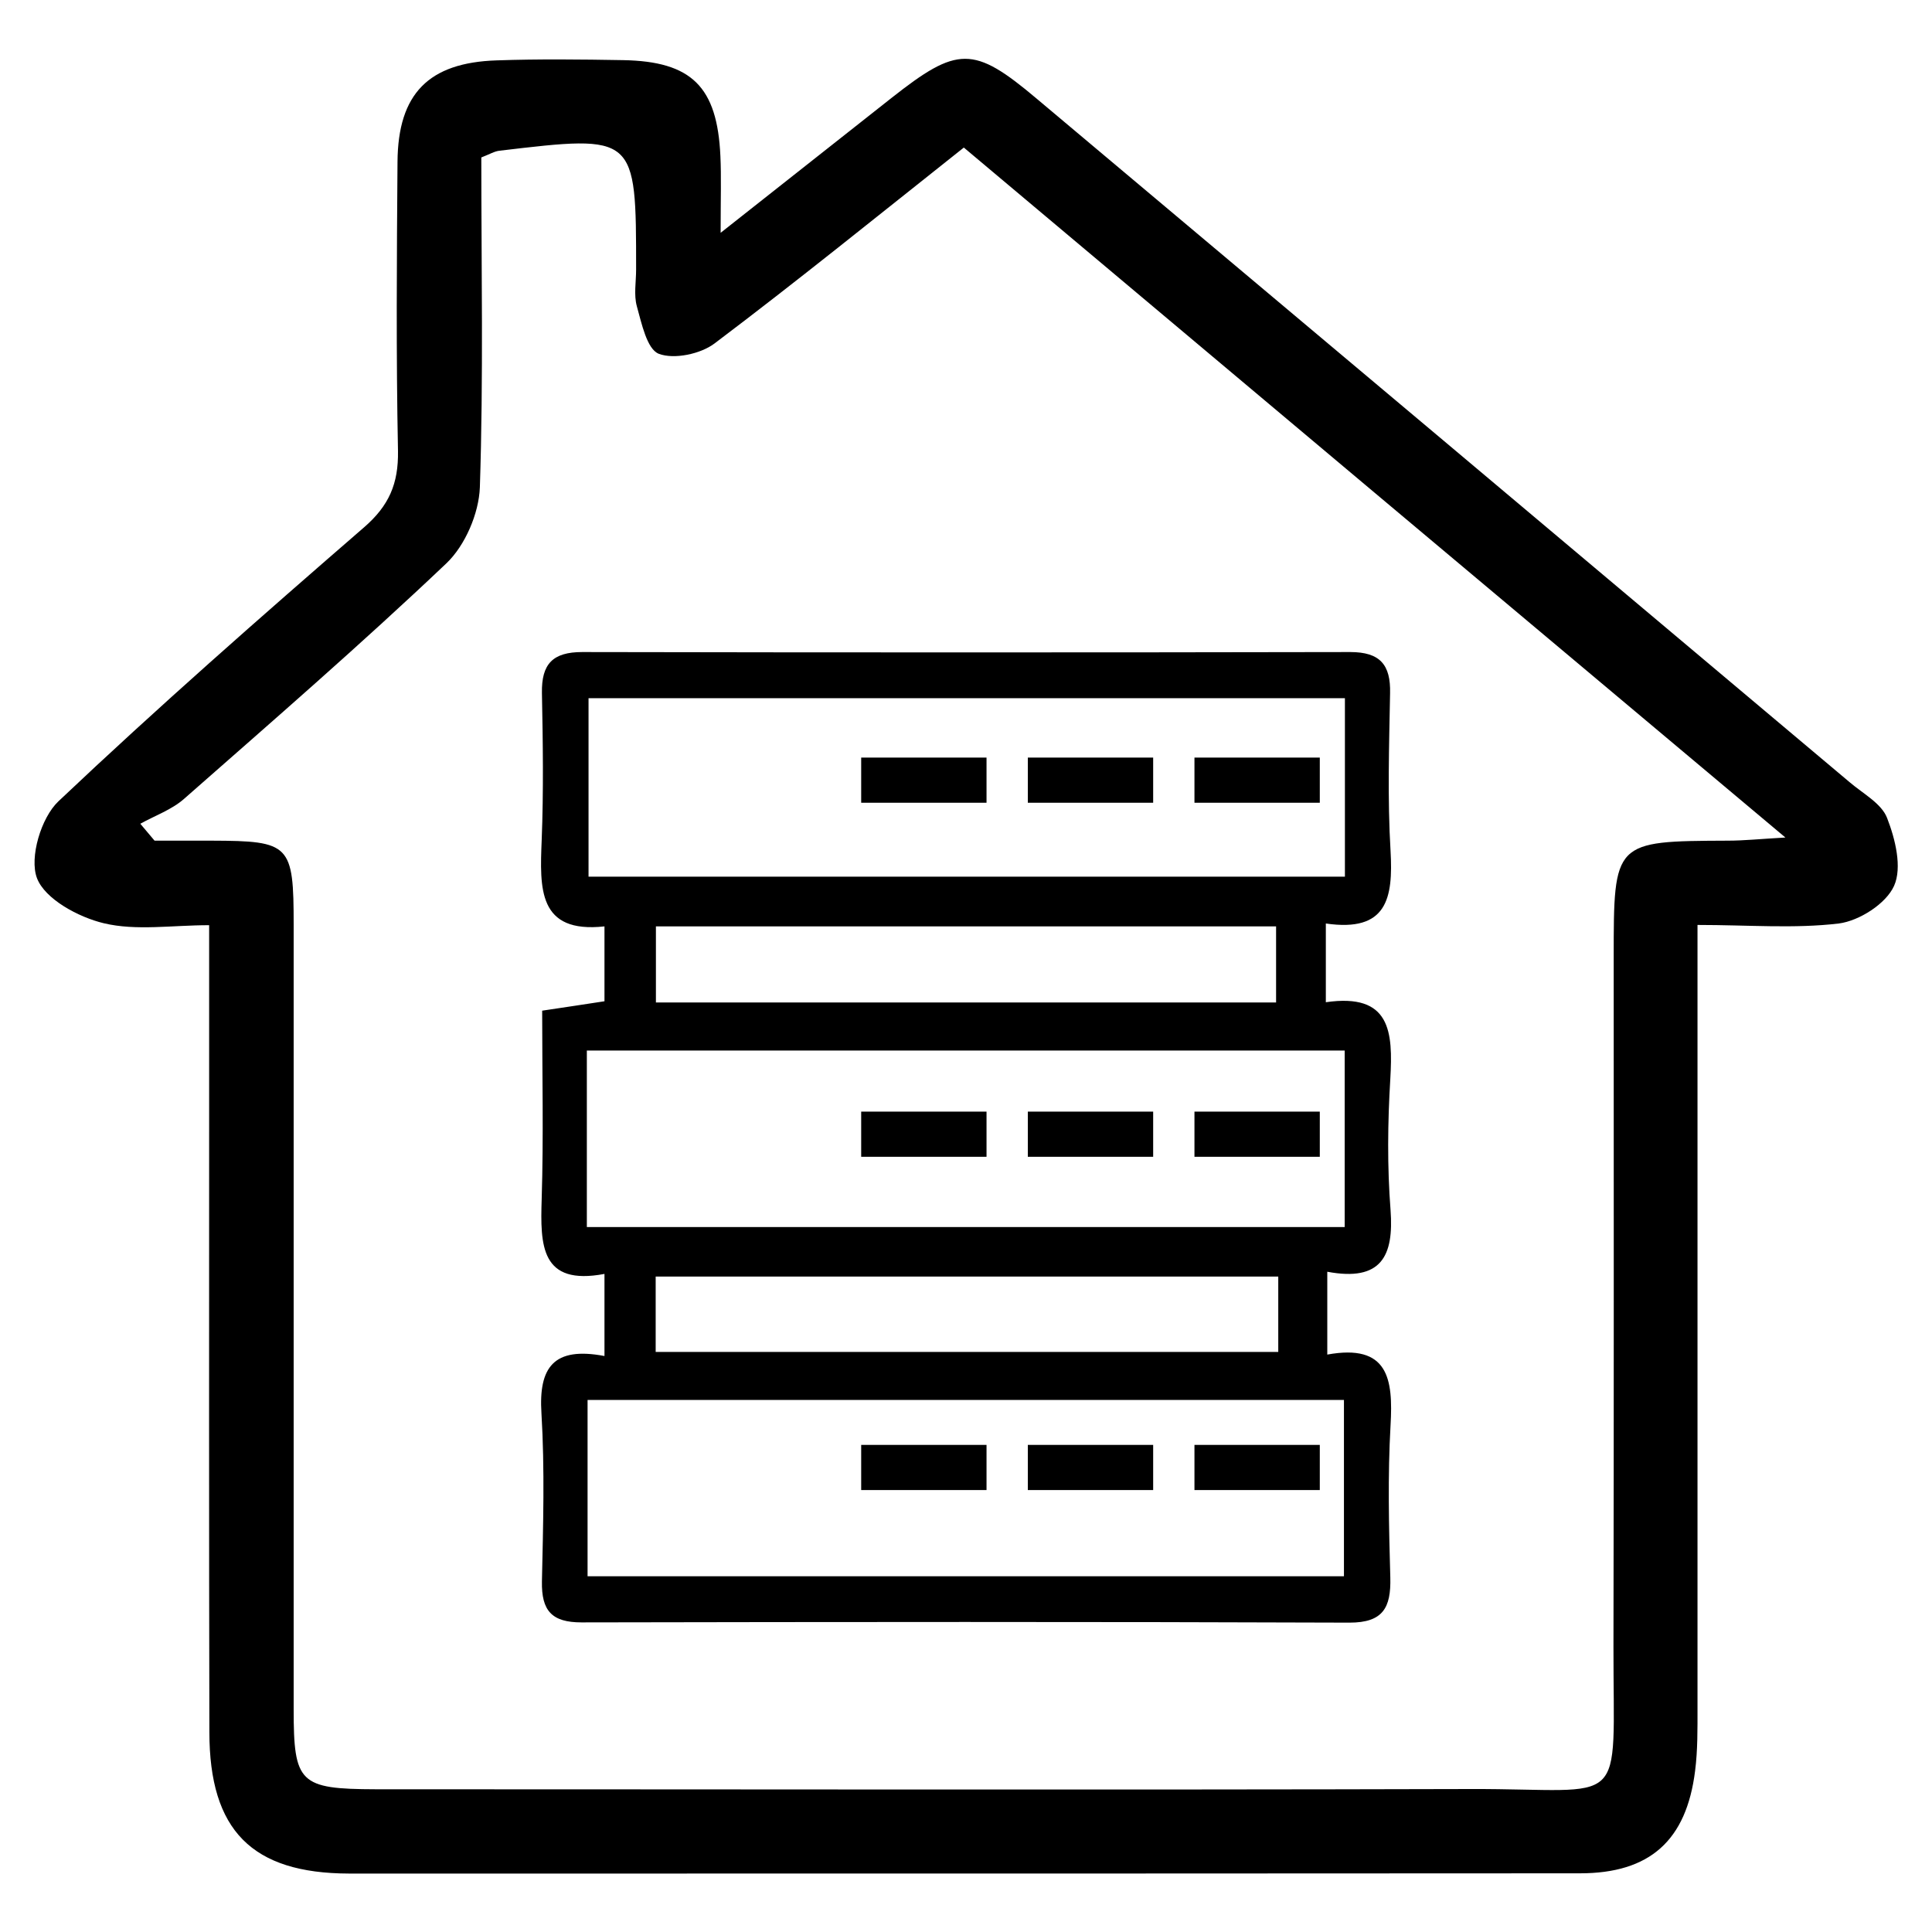 <?xml version="1.0" encoding="utf-8"?>
<!-- Generator: Adobe Illustrator 26.3.1, SVG Export Plug-In . SVG Version: 6.00 Build 0)  -->
<svg version="1.1" id="Layer_1" xmlns="http://www.w3.org/2000/svg" xmlns:xlink="http://www.w3.org/1999/xlink" x="0px" y="0px"
	 viewBox="0 0 80 80" style="enable-background:new 0 0 80 80;" xml:space="preserve">
<g>
	<path d="M70.29,38.3c0,1.1,0,1.95,0,2.8c0,9.87,0,19.75,0,29.62c0,0.87,0.01,1.75-0.1,2.61c-0.36,2.88-1.87,4.24-4.77,4.24
		c-13.8,0.01-27.59,0.01-41.39,0.01c-3.19,0-6.39,0-9.58,0c-4.01-0.01-5.78-1.78-5.78-5.86c-0.02-8.5-0.01-16.99-0.01-25.49
		c0-2.53,0-5.07,0-7.92c-1.54,0-3.02,0.24-4.36-0.08c-1.05-0.25-2.44-1-2.77-1.87c-0.32-0.85,0.17-2.5,0.89-3.18
		c4.11-3.89,8.37-7.63,12.65-11.34c1.04-0.9,1.43-1.81,1.41-3.16c-0.08-3.99-0.05-7.99-0.02-11.98c0.02-2.82,1.29-4.11,4.11-4.2
		c1.74-0.06,3.49-0.04,5.23-0.01c2.84,0.05,3.9,1.1,4.03,3.97c0.04,0.86,0.01,1.72,0.01,3.18c2.61-2.06,4.84-3.82,7.07-5.58
		c2.74-2.16,3.4-2.18,6.01,0.02c11.23,9.43,22.45,18.87,33.67,28.31c0.55,0.47,1.32,0.88,1.55,1.48c0.34,0.87,0.63,2.05,0.29,2.81
		c-0.33,0.74-1.44,1.45-2.29,1.56C74.29,38.46,72.4,38.3,70.29,38.3z M39.91,6.11c-3.58,2.84-6.9,5.53-10.32,8.11
		c-0.58,0.44-1.68,0.67-2.31,0.43c-0.49-0.19-0.71-1.25-0.91-1.97c-0.13-0.47-0.03-1.01-0.03-1.52c0-5.59,0-5.59-5.65-4.92
		c-0.21,0.02-0.4,0.14-0.76,0.28c0,4.53,0.09,9.1-0.06,13.66c-0.04,1.08-0.61,2.41-1.39,3.15c-3.53,3.35-7.21,6.54-10.86,9.75
		c-0.51,0.45-1.2,0.69-1.81,1.03c0.2,0.23,0.39,0.47,0.59,0.7c0.79,0,1.58,0,2.37,0c3.25,0.01,3.39,0.15,3.39,3.5
		c0,10.82,0,21.65,0,32.47c0,3.06,0.24,3.3,3.4,3.31c15.11,0,30.22,0.03,45.33-0.01c6.58-0.02,5.91,1,5.92-5.89
		c0.02-9.52,0.01-19.03,0.01-28.55c0-4.81,0-4.81,4.72-4.83c0.67,0,1.33-0.07,2.39-0.13C62.38,24.99,51.21,15.61,39.91,6.11z"/>
	<path d="M54.9,38.24c0,1.25,0,2.18,0,3.26c2.69-0.39,2.78,1.23,2.67,3.17c-0.11,1.81-0.13,3.64,0.01,5.44
		c0.14,1.9-0.38,2.97-2.62,2.55c0,1.17,0,2.21,0,3.43c2.53-0.46,2.73,1.01,2.62,2.92c-0.12,2.1-0.07,4.21-0.01,6.32
		c0.03,1.24-0.3,1.86-1.69,1.86c-10.6-0.04-21.2-0.03-31.8-0.01c-1.24,0-1.66-0.49-1.64-1.69c0.05-2.32,0.12-4.65-0.02-6.97
		c-0.12-1.9,0.5-2.77,2.61-2.37c0-1.14,0-2.18,0-3.4c-2.65,0.5-2.66-1.19-2.6-3.1c0.08-2.59,0.02-5.18,0.02-7.8
		c1.02-0.15,1.72-0.26,2.58-0.39c0-0.97,0-1.94,0-3.1c-2.76,0.3-2.68-1.57-2.6-3.57c0.08-2.03,0.05-4.07,0.01-6.1
		c-0.02-1.2,0.45-1.69,1.67-1.69c10.6,0.02,21.2,0.02,31.8,0c1.23,0,1.68,0.52,1.65,1.71c-0.04,2.18-0.11,4.36,0.02,6.53
		C57.69,37.19,57.44,38.61,54.9,38.24z M55.69,28.91c-10.62,0-20.96,0-31.32,0c0,2.56,0,4.97,0,7.39c10.54,0,20.88,0,31.32,0
		C55.69,33.79,55.69,31.42,55.69,28.91z M24.33,57.97c0,2.56,0,4.91,0,7.3c10.53,0,20.92,0,31.32,0c0-2.51,0-4.86,0-7.3
		C45.17,57.97,34.84,57.97,24.33,57.97z M55.68,43.5c-10.6,0-20.93,0-31.38,0c0,2.49,0,4.84,0,7.31c10.49,0,20.89,0,31.38,0
		C55.68,48.35,55.68,45.99,55.68,43.5z M52.93,52.86c-8.72,0-17.29,0-25.78,0c0,1.17,0,2.15,0,3.12c8.67,0,17.19,0,25.78,0
		C52.93,54.91,52.93,53.98,52.93,52.86z M52.84,41.51c0-1.22,0-2.19,0-3.15c-8.68,0-17.19,0-25.68,0c0,1.14,0,2.11,0,3.15
		C35.79,41.51,44.25,41.51,52.84,41.51z"/>
	<g>
		<rect x="49.46" y="31.37" width="5.19" height="1.87"/>
		<rect x="42.56" y="31.37" width="5.19" height="1.87"/>
		<rect x="35.66" y="31.37" width="5.19" height="1.87"/>
	</g>
	<g>
		<rect x="49.46" y="46.03" width="5.19" height="1.87"/>
		<rect x="42.56" y="46.03" width="5.19" height="1.87"/>
		<rect x="35.66" y="46.03" width="5.19" height="1.87"/>
	</g>
	<g>
		<rect x="49.46" y="59.83" width="5.19" height="1.87"/>
		<rect x="42.56" y="59.83" width="5.19" height="1.87"/>
		<rect x="35.66" y="59.83" width="5.19" height="1.87"/>
	</g>
</g>
</svg>
